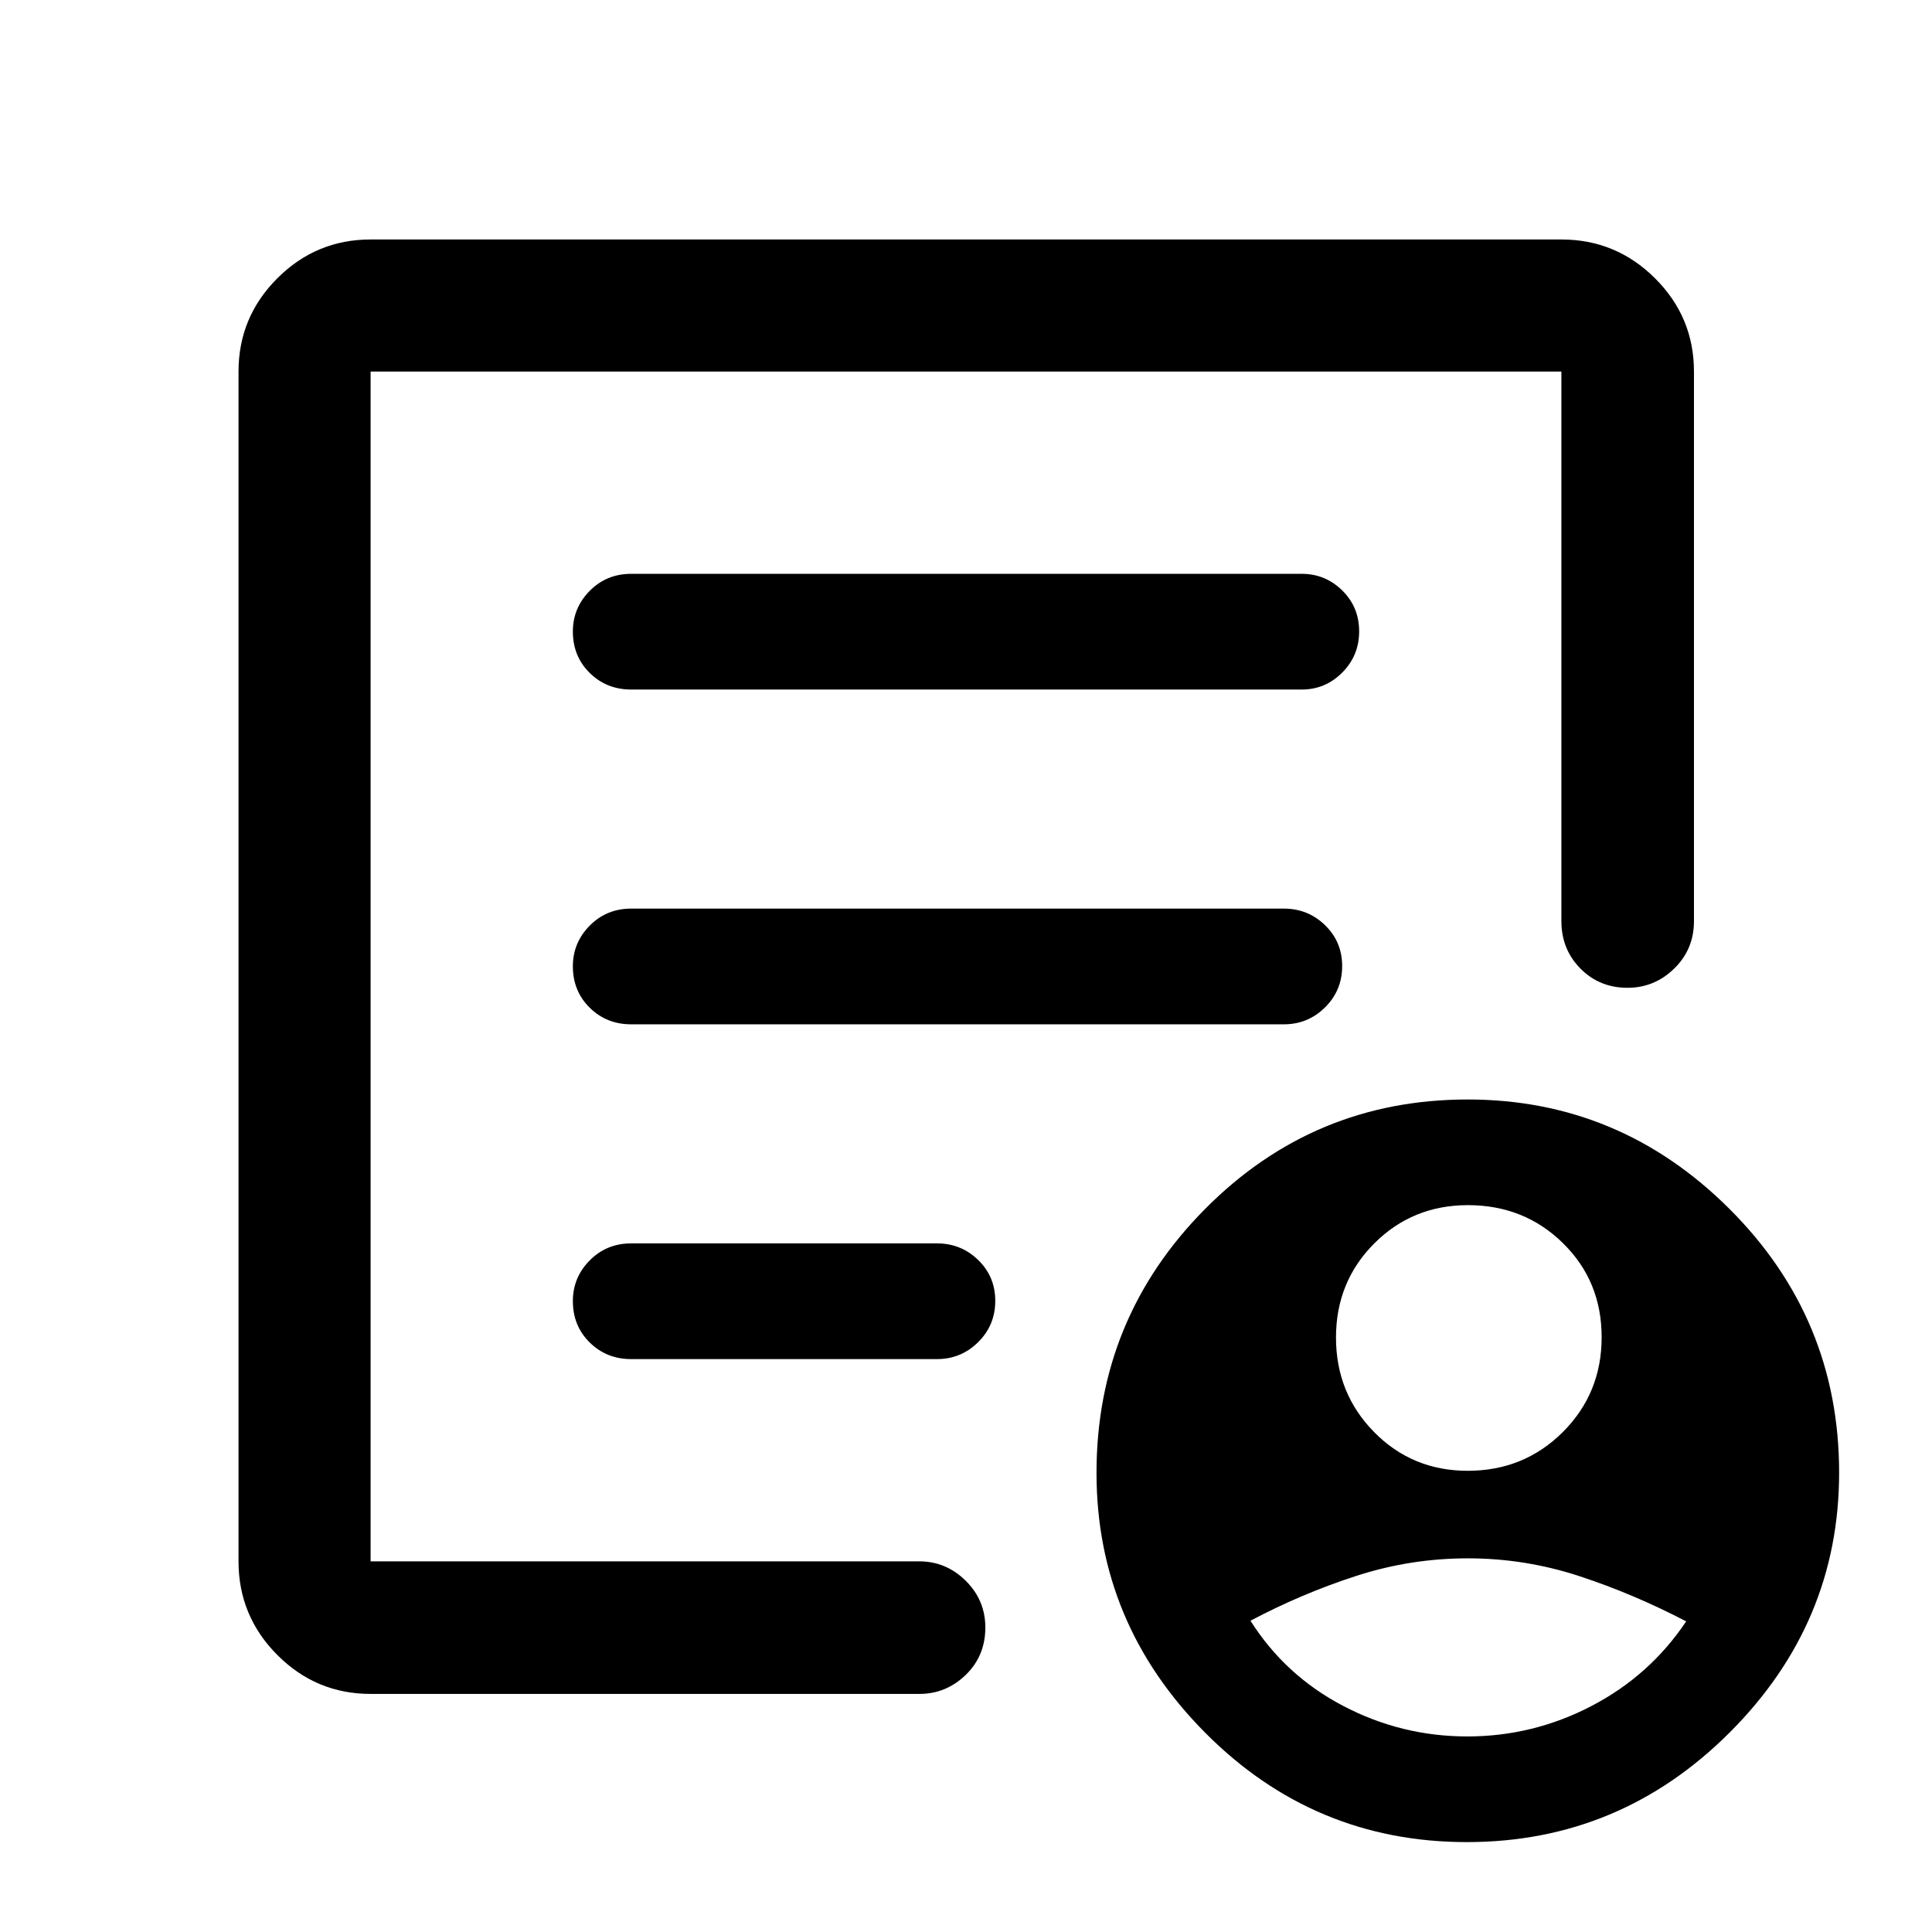 <svg xmlns="http://www.w3.org/2000/svg" height="48" viewBox="0 -960 960 960" width="48"><path d="M729.29-229.17q27.97 0 47.27-19.25 19.29-19.25 19.29-47.13 0-27.88-19.24-46.75-19.23-18.87-47.2-18.87-27.56 0-46.56 19.04-19 19.04-19 46.75t18.94 46.96q18.94 19.25 46.5 19.25Zm-.19 132q32.68 0 61.71-15.13 29.04-15.13 47.04-42.05-26-13.58-53-22.45t-55.5-8.87q-28.5 0-55.49 8.75-26.98 8.74-52.51 22.25 17.25 27.26 46.16 42.38 28.91 15.12 61.59 15.12ZM184.15-118.3q-27.07 0-46.35-19.35t-19.28-46.52v-591.2q0-27.07 19.28-46.35T184.15-841h591.7q27.17 0 46.52 19.28t19.35 46.35v273.13q0 13.92-9.8 23.5-9.8 9.57-23.2 9.57-13.98 0-23.43-9.57-9.44-9.58-9.44-23.5v-273.13h-591.7v591.2H456.8q13.32 0 23.07 9.65 9.74 9.66 9.74 23.21 0 14.11-9.74 23.56-9.75 9.45-23.07 9.45H184.15Zm0-108.86v42.99-591.2 309.2V-469.93v242.77Zm100.5-86.34q0 12.33 8.38 20.58 8.37 8.25 20.62 8.25h151.89q12.01 0 20.51-8.43 8.49-8.42 8.49-20.5 0-12.07-8.49-20.32-8.5-8.25-20.51-8.25H313.65q-12.25 0-20.62 8.46-8.38 8.46-8.38 20.21Zm0-166.35q0 12.33 8.38 20.58 8.37 8.25 20.59 8.25h324.33q11.97 0 20.47-8.43 8.49-8.42 8.49-20.5 0-12.07-8.49-20.32-8.5-8.25-20.47-8.25h-324.3q-12.25 0-20.62 8.46-8.38 8.46-8.38 20.21Zm0-166.34q0 12.32 8.38 20.57 8.37 8.25 20.62 8.25h333.2q11.67 0 20.09-8.42 8.41-8.43 8.41-20.5 0-12.08-8.41-20.33-8.42-8.25-20.09-8.25h-333.2q-12.25 0-20.62 8.46-8.38 8.47-8.38 20.22ZM728.88-44.67q-76.03 0-130.03-54.35t-54-129.12q0-76.73 53.95-131.13 53.96-54.4 130.51-54.4 75.54 0 130.04 54.36 54.5 54.37 54.5 131.1 0 74.78-54.47 129.16-54.47 54.38-130.5 54.38Z"/></svg>